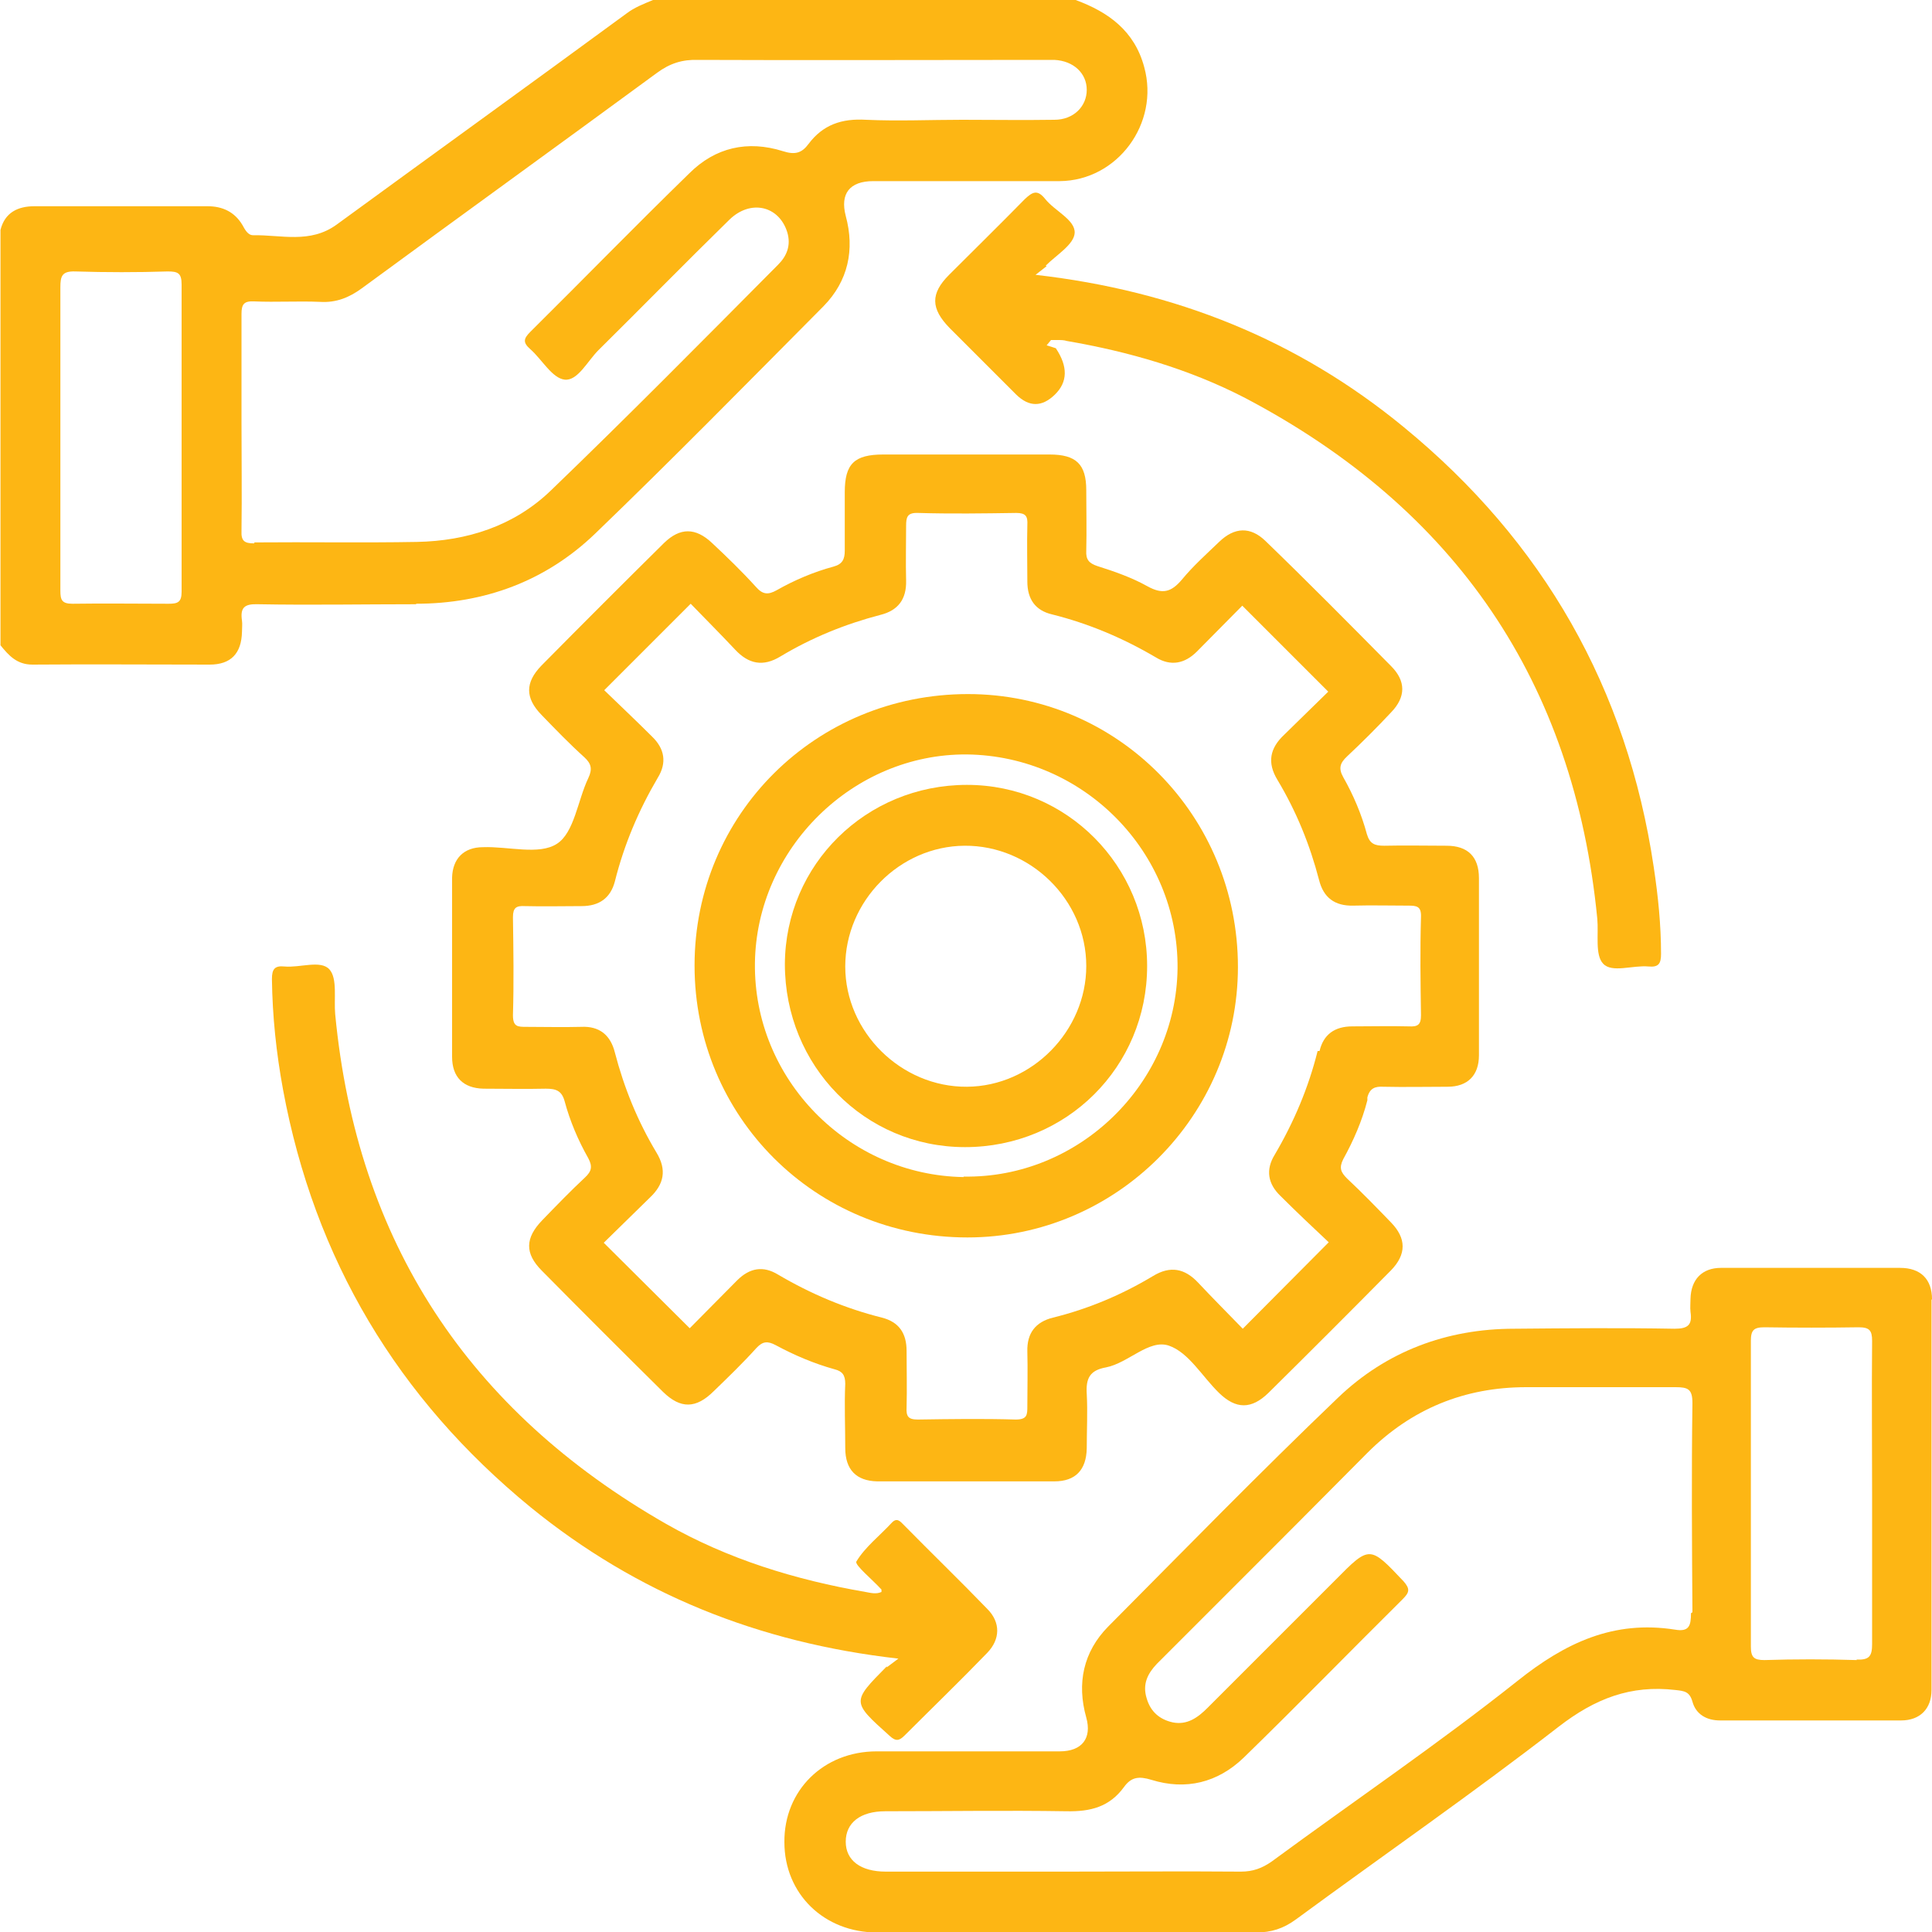 <?xml version="1.0" encoding="UTF-8"?><svg id="Layer_1" xmlns="http://www.w3.org/2000/svg" viewBox="0 0 40 40"><defs><style>.cls-1{fill:#fdb614;}</style></defs><path class="cls-1" d="M8.61,12.5c1.42,0,2.69-.47,3.71-1.45,1.6-1.54,3.16-3.13,4.73-4.71,.51-.52,.65-1.17,.46-1.87-.12-.46,.08-.72,.57-.72,1.29,0,2.58,0,3.86,0,1.2-.01,2.07-1.2,1.75-2.36-.2-.75-.74-1.14-1.42-1.39H13.52c-.19,.08-.38,.15-.55,.28-1.99,1.46-4,2.91-6,4.37-.55,.4-1.15,.21-1.73,.22-.11,0-.17-.12-.22-.21-.16-.27-.41-.39-.72-.39-1.2,0-2.4,0-3.59,0-.34,0-.61,.13-.7,.49V13.36c.17,.21,.34,.4,.66,.4,1.22-.01,2.45,0,3.67,0,.44,0,.66-.23,.67-.68,0-.08,.01-.16,0-.23-.04-.27,.05-.35,.33-.34,1.09,.02,2.19,0,3.28,0Zm-4.85-.25c0,.22-.08,.25-.27,.25-.66,0-1.33-.01-1.99,0-.22,0-.25-.08-.25-.27,0-1.07,0-2.13,0-3.2,0-1.03,0-2.06,0-3.08,0-.23,.03-.34,.31-.33,.64,.02,1.28,.02,1.91,0,.21,0,.29,.03,.29,.27,0,2.12,0,4.24,0,6.36Zm1.5-1c-.2,0-.27-.05-.26-.26,.01-.75,0-1.51,0-2.26s0-1.48,0-2.23c0-.2,.05-.27,.26-.26,.46,.02,.91-.01,1.37,.01,.33,.02,.6-.09,.86-.28,2.03-1.49,4.08-2.97,6.11-4.46,.27-.2,.53-.28,.85-.27,2.37,.01,4.74,0,7.11,0,.09,0,.18,0,.27,0,.4,.02,.67,.28,.67,.62,0,.34-.27,.62-.67,.62-.64,.01-1.28,0-1.91,0-.66,0-1.33,.03-1.99,0-.5-.03-.89,.1-1.19,.5-.14,.19-.28,.23-.53,.15-.73-.23-1.4-.08-1.94,.46-1.11,1.08-2.19,2.19-3.29,3.28-.14,.14-.16,.22,0,.36,.24,.21,.45,.6,.71,.63,.27,.03,.47-.38,.7-.61,.91-.9,1.8-1.81,2.71-2.7,.44-.43,1.03-.29,1.2,.26,.08,.27-.01,.49-.19,.67-1.56,1.57-3.11,3.14-4.71,4.68-.76,.73-1.73,1.04-2.77,1.06-1.12,.02-2.24,0-3.36,.01Z"/><path class="cls-1" d="M28.31,22.72c.05-.19,.16-.23,.33-.22,.44,.01,.89,0,1.33,0,.42,0,.65-.24,.65-.65,0-1.22,0-2.45,0-3.67,0-.44-.23-.67-.67-.67-.43,0-.86-.01-1.29,0-.2,0-.3-.04-.36-.24-.11-.41-.28-.81-.49-1.18-.1-.18-.07-.29,.08-.43,.31-.29,.62-.6,.91-.91,.31-.32,.31-.65,0-.96-.86-.87-1.72-1.74-2.6-2.59-.31-.3-.64-.29-.96,.02-.26,.25-.54,.5-.77,.78-.22,.26-.4,.31-.71,.14-.32-.18-.69-.31-1.04-.42-.18-.06-.24-.14-.23-.32,.01-.42,0-.83,0-1.25,0-.54-.21-.74-.76-.74-.57,0-1.15,0-1.72,0s-1.15,0-1.72,0c-.6,0-.8,.19-.8,.78,0,.4,0,.81,0,1.21,0,.18-.05,.28-.23,.33-.41,.11-.81,.28-1.18,.49-.18,.1-.29,.09-.43-.07-.29-.32-.6-.62-.91-.91-.34-.32-.66-.32-.99,0-.85,.84-1.7,1.69-2.54,2.54-.34,.35-.34,.67,0,1.02,.29,.3,.58,.6,.89,.88,.14,.13,.17,.24,.08,.43-.22,.46-.29,1.13-.65,1.36-.37,.24-1.01,.05-1.53,.07-.4,0-.63,.24-.64,.63,0,1.24,0,2.47,0,3.71,0,.42,.23,.65,.65,.66,.43,0,.86,.01,1.29,0,.21,0,.33,.04,.39,.26,.11,.41,.28,.81,.49,1.18,.09,.17,.07,.27-.07,.4-.3,.28-.59,.58-.88,.88-.36,.37-.37,.69-.01,1.05,.83,.84,1.67,1.68,2.51,2.51,.36,.35,.68,.35,1.05-.02,.3-.29,.6-.58,.88-.89,.13-.14,.23-.15,.4-.06,.39,.21,.79,.38,1.22,.5,.16,.04,.22,.12,.22,.3-.02,.44,0,.88,0,1.33,0,.45,.23,.68,.66,.69,1.22,0,2.45,0,3.67,0,.44,0,.66-.24,.67-.68,0-.38,.02-.76,0-1.13-.02-.32,.06-.49,.4-.55,.46-.09,.89-.59,1.3-.45,.41,.14,.69,.64,1.04,.98,.35,.34,.67,.34,1.02,0,.85-.84,1.7-1.69,2.54-2.54,.32-.33,.32-.66,0-.99-.3-.31-.6-.62-.91-.91-.13-.13-.17-.22-.08-.4,.21-.38,.39-.79,.5-1.22Zm-1.03-.96c-.19,.76-.49,1.47-.89,2.15-.19,.31-.14,.6,.12,.85,.33,.33,.67,.65,1,.96l-1.78,1.79c-.31-.32-.62-.63-.92-.95-.28-.3-.58-.36-.94-.14-.65,.39-1.34,.68-2.07,.86-.36,.09-.54,.32-.53,.7,.01,.38,0,.76,0,1.13,0,.18,0,.28-.24,.28-.68-.02-1.35-.01-2.03,0-.2,0-.24-.07-.23-.25,.01-.39,0-.78,0-1.17,0-.37-.16-.6-.51-.69-.76-.19-1.47-.49-2.15-.89-.31-.19-.59-.14-.85,.12-.33,.33-.65,.66-.98,.99l-1.78-1.77c.32-.31,.63-.62,.95-.93,.3-.28,.36-.58,.14-.94-.39-.65-.67-1.34-.86-2.07-.09-.36-.32-.55-.7-.53-.38,.01-.76,0-1.13,0-.18,0-.28,0-.28-.24,.02-.68,.01-1.35,0-2.03,0-.2,.07-.24,.25-.23,.39,.01,.78,0,1.17,0,.37,0,.6-.17,.69-.51,.19-.76,.49-1.47,.89-2.15,.19-.31,.14-.6-.12-.85-.33-.33-.67-.65-.99-.96l1.79-1.79c.3,.31,.61,.62,.92,.95,.28,.3,.58,.36,.94,.14,.65-.39,1.34-.67,2.07-.86,.36-.09,.54-.32,.53-.71-.01-.38,0-.76,0-1.13,0-.18,.02-.28,.25-.27,.68,.02,1.35,.01,2.03,0,.2,0,.24,.07,.23,.25-.01,.39,0,.78,0,1.17,0,.37,.17,.6,.51,.68,.76,.19,1.47,.49,2.15,.89,.31,.19,.6,.13,.85-.12,.32-.32,.64-.65,.94-.95l1.78,1.78c-.28,.27-.59,.58-.91,.89-.3,.28-.36,.58-.14,.94,.39,.65,.67,1.34,.86,2.07,.09,.36,.32,.54,.71,.53,.38-.01,.76,0,1.13,0,.18,0,.28,.01,.27,.24-.02,.68-.01,1.35,0,2.03,0,.2-.07,.24-.25,.23-.39-.01-.78,0-1.17,0-.37,0-.6,.17-.68,.51Z"/><path class="cls-1" d="M40,26.9c0-.42-.24-.65-.66-.65-1.24,0-2.47,0-3.71,0-.39,0-.62,.24-.63,.64,0,.09-.01,.18,0,.27,.04,.27-.05,.35-.33,.35-1.11-.02-2.21-.01-3.32,0-1.4,0-2.65,.47-3.65,1.43-1.62,1.55-3.18,3.15-4.76,4.74-.51,.52-.65,1.17-.45,1.88,.12,.43-.09,.7-.55,.7-1.26,0-2.53,0-3.79,0-1.1,0-1.92,.81-1.91,1.88,0,1.07,.82,1.87,1.92,1.87,1.31,0,2.63,0,3.94,0,1.3,0,2.6,0,3.9,0,.32,0,.57-.08,.83-.27,1.81-1.33,3.66-2.61,5.44-3.99,.75-.58,1.49-.87,2.42-.76,.18,.02,.29,.03,.35,.24,.07,.26,.29,.39,.57,.39,1.25,0,2.5,0,3.75,0,.39,0,.63-.24,.63-.63,0-2.69,0-5.39,0-8.08Zm-4.99,6.5c0,.26-.04,.39-.33,.34-1.27-.2-2.27,.27-3.26,1.06-1.65,1.31-3.39,2.49-5.09,3.74-.2,.14-.39,.21-.64,.21-1.22-.01-2.45,0-3.67,0h-3.48c-.07,0-.13,0-.2,0-.52,0-.83-.23-.83-.62,0-.39,.3-.63,.82-.63,1.25,0,2.5-.02,3.75,0,.5,.01,.89-.09,1.19-.5,.15-.21,.31-.23,.57-.15,.71,.22,1.37,.06,1.91-.46,1.11-1.08,2.19-2.19,3.29-3.28,.14-.14,.16-.21,.02-.37-.7-.74-.7-.75-1.41-.03-.88,.88-1.77,1.77-2.65,2.65-.2,.2-.42,.36-.72,.3-.27-.06-.46-.22-.54-.5-.09-.29,.02-.51,.21-.71,.47-.47,.94-.94,1.41-1.41,.98-.98,1.97-1.97,2.95-2.96,.91-.91,2.01-1.36,3.29-1.36,1.03,0,2.06,0,3.09,0,.26,0,.35,.04,.35,.33-.02,1.44-.01,2.89,0,4.33Zm3.43,.97c-.64-.02-1.28-.02-1.91,0-.22,0-.28-.06-.28-.28,0-2.11,0-4.22,0-6.33,0-.22,.06-.28,.28-.28,.65,.01,1.3,.01,1.95,0,.22,0,.28,.06,.28,.28-.01,1.07,0,2.13,0,3.2s0,2.06,0,3.08c0,.25-.06,.33-.32,.32Z"/><path class="cls-1" d="M21.65,5.5c.22-.22,.59-.44,.6-.68,.01-.27-.41-.45-.61-.7-.16-.2-.26-.15-.42,0-.52,.53-1.05,1.05-1.57,1.57-.39,.39-.38,.7,.01,1.1,.46,.46,.92,.92,1.38,1.38q.4,.39,.8,0t.02-.96s-.12-.04-.19-.06l.09-.11s.09,0,.14,0c.06,0,.13,0,.19,.02,1.28,.22,2.53,.58,3.69,1.18,4.35,2.29,6.81,5.87,7.29,10.78,.03,.32-.05,.75,.12,.93,.18,.2,.61,.03,.94,.06,.21,.02,.26-.06,.26-.26,0-.6-.06-1.19-.15-1.79-.55-3.71-2.29-6.75-5.18-9.12-2.19-1.8-4.72-2.82-7.62-3.15,.13-.1,.18-.14,.23-.18Z"/><path class="cls-1" d="M18.36,34.5c-.73,.74-.73,.73,.06,1.44,.13,.12,.2,.1,.31-.01,.57-.57,1.15-1.13,1.71-1.71,.27-.28,.28-.63,0-.91-.57-.59-1.16-1.16-1.73-1.74-.07-.07-.14-.16-.25-.04-.25,.27-.55,.5-.73,.8-.04,.07,.34,.38,.52,.58,0,0,0,.02,0,.05-.11,.05-.22,.02-.33,0-1.45-.25-2.85-.68-4.13-1.41-4.09-2.34-6.4-5.84-6.85-10.55-.03-.32,.05-.74-.12-.93-.18-.2-.61-.03-.93-.06-.2-.02-.26,.05-.26,.26,.01,.77,.09,1.53,.23,2.29,.65,3.51,2.37,6.39,5.13,8.65,2.19,1.78,4.7,2.8,7.61,3.13-.13,.1-.19,.14-.24,.18Z"/><path class="cls-1" d="M20.04,14.37c-3.15,0-5.66,2.49-5.66,5.62,0,3.13,2.5,5.63,5.65,5.63,3.08,0,5.6-2.52,5.6-5.6,0-3.13-2.49-5.65-5.59-5.65Zm-.09,10c-2.4-.04-4.35-2.03-4.32-4.43,.03-2.37,2.03-4.34,4.39-4.32,2.42,.03,4.38,2.02,4.36,4.43-.03,2.39-2.04,4.35-4.43,4.31Z"/><path class="cls-1" d="M20.02,16.25c-2.09,0-3.76,1.65-3.77,3.71,0,2.11,1.65,3.79,3.73,3.79,2.1,0,3.77-1.66,3.77-3.75,0-2.07-1.66-3.75-3.73-3.75Zm0,6.25c-1.36,.01-2.52-1.13-2.52-2.49,0-1.35,1.12-2.49,2.47-2.5,1.36-.01,2.52,1.12,2.52,2.49,0,1.34-1.12,2.49-2.47,2.5Z"/></svg>